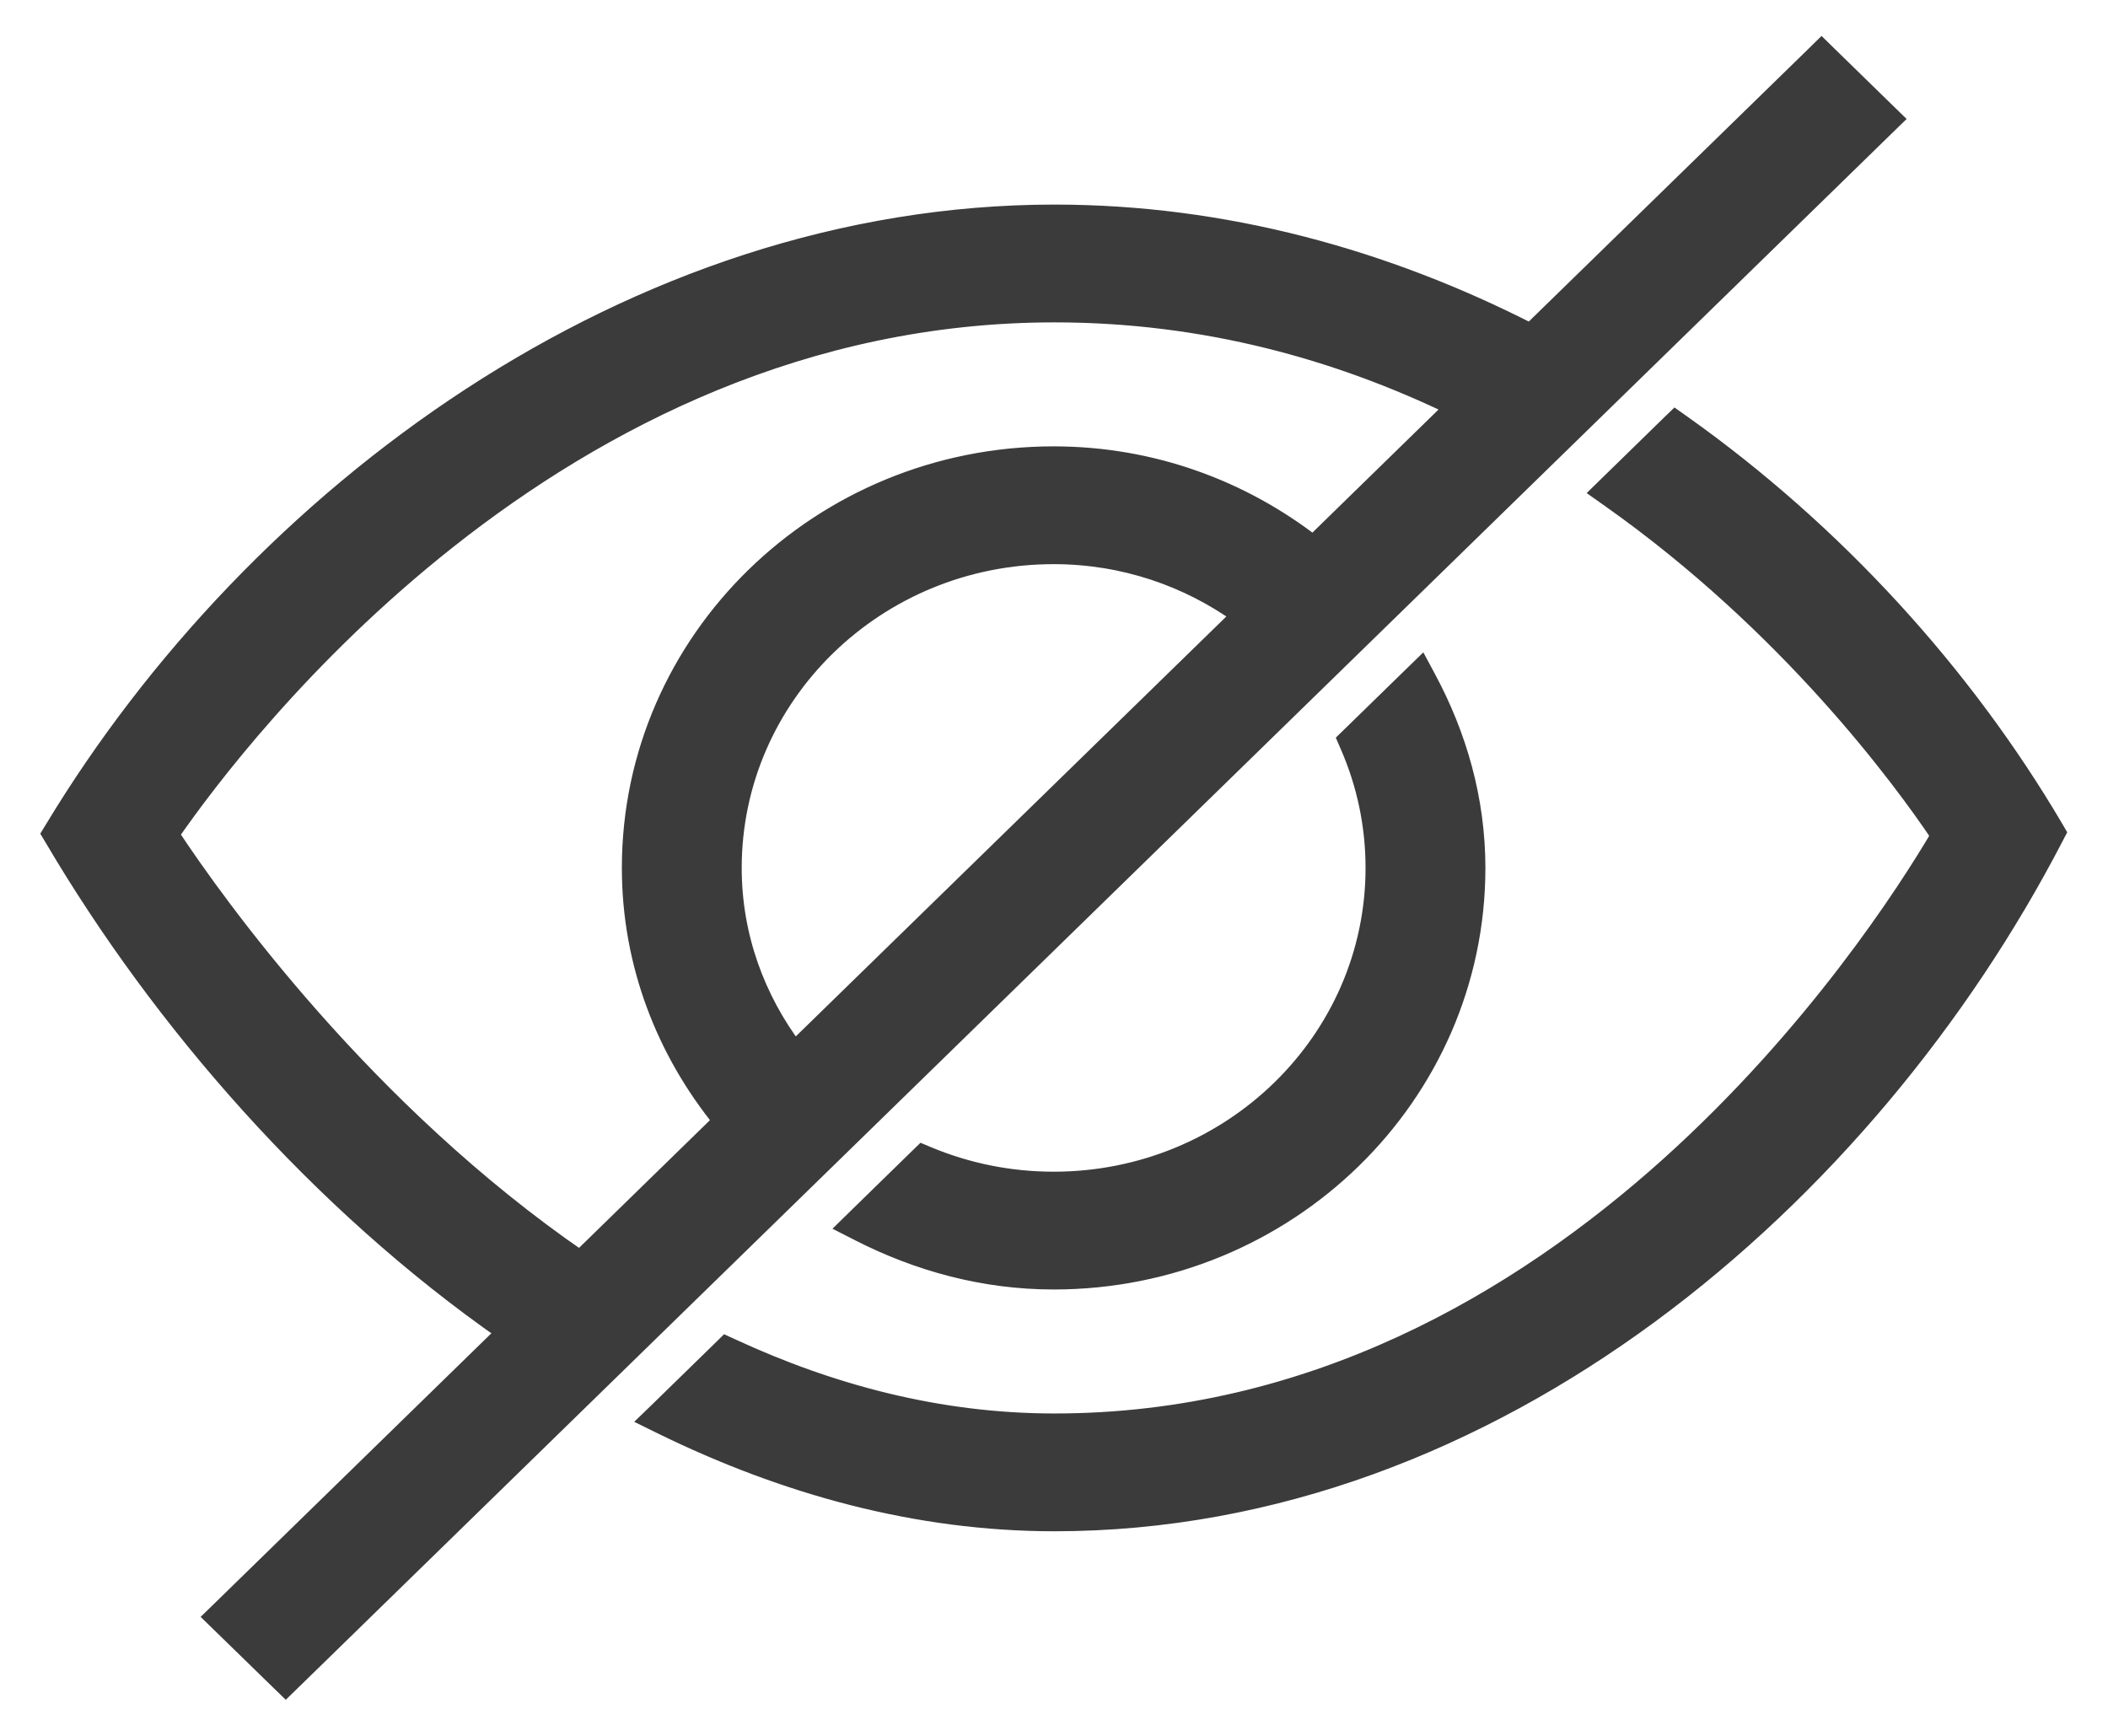 <svg width="34" height="28" viewBox="0 0 34 28" fill="none" xmlns="http://www.w3.org/2000/svg">
<path d="M30.427 2.026L30.537 1.919L30.427 1.812L29.485 0.893L29.38 0.79L29.275 0.893L24.686 5.369C22.346 4.173 19.749 3.45 17.007 3.45C10.188 3.45 4.114 8.006 0.872 13.371L0.825 13.448L0.871 13.525C2.603 16.462 5.142 19.386 8.159 21.488L3.561 25.974L3.451 26.081L3.561 26.188L4.505 27.108L4.609 27.209L4.714 27.107L30.427 2.026ZM27.124 6.839L27.022 6.767L26.932 6.854L25.954 7.809L25.825 7.935L25.972 8.039C28.847 10.069 30.669 12.546 31.294 13.477C30.761 14.382 29.274 16.695 26.922 18.81C24.495 20.99 21.16 22.95 17.007 22.95C15.134 22.95 13.391 22.478 11.804 21.744L11.71 21.701L11.637 21.773L10.64 22.746L10.487 22.894L10.678 22.988C12.661 23.96 14.792 24.55 17.007 24.55C24.112 24.55 30.131 19.291 33.133 13.502L33.171 13.429L33.129 13.357C31.67 10.881 29.599 8.595 27.124 6.839ZM21.798 11.862L21.724 11.934L21.765 12.029C22.029 12.635 22.175 13.301 22.175 14C22.175 16.784 19.858 19.05 16.994 19.05C16.276 19.05 15.593 18.906 14.971 18.648L14.88 18.61L14.809 18.679L13.83 19.635L13.681 19.781L13.867 19.876C14.806 20.353 15.858 20.65 16.994 20.65C20.752 20.65 23.808 17.673 23.808 14C23.808 12.89 23.505 11.86 23.013 10.944L22.919 10.769L22.776 10.908L21.798 11.862ZM10.18 14C10.18 15.548 10.739 16.958 11.653 18.081L9.355 20.323C5.879 17.933 3.497 14.615 2.737 13.461C3.324 12.612 4.866 10.562 7.227 8.698C9.668 6.771 12.977 5.05 17.007 5.05C19.447 5.05 21.601 5.663 23.461 6.563L21.18 8.789C20.029 7.895 18.582 7.35 16.994 7.35C13.237 7.35 10.18 10.326 10.18 14ZM16.994 8.95C18.129 8.95 19.168 9.316 20.015 9.924L12.816 16.946C12.19 16.118 11.813 15.104 11.813 14C11.813 11.216 14.132 8.95 16.994 8.95Z" fill="#3B3B3B" stroke="#3B3B3B" stroke-width="0.3"/>
</svg>
